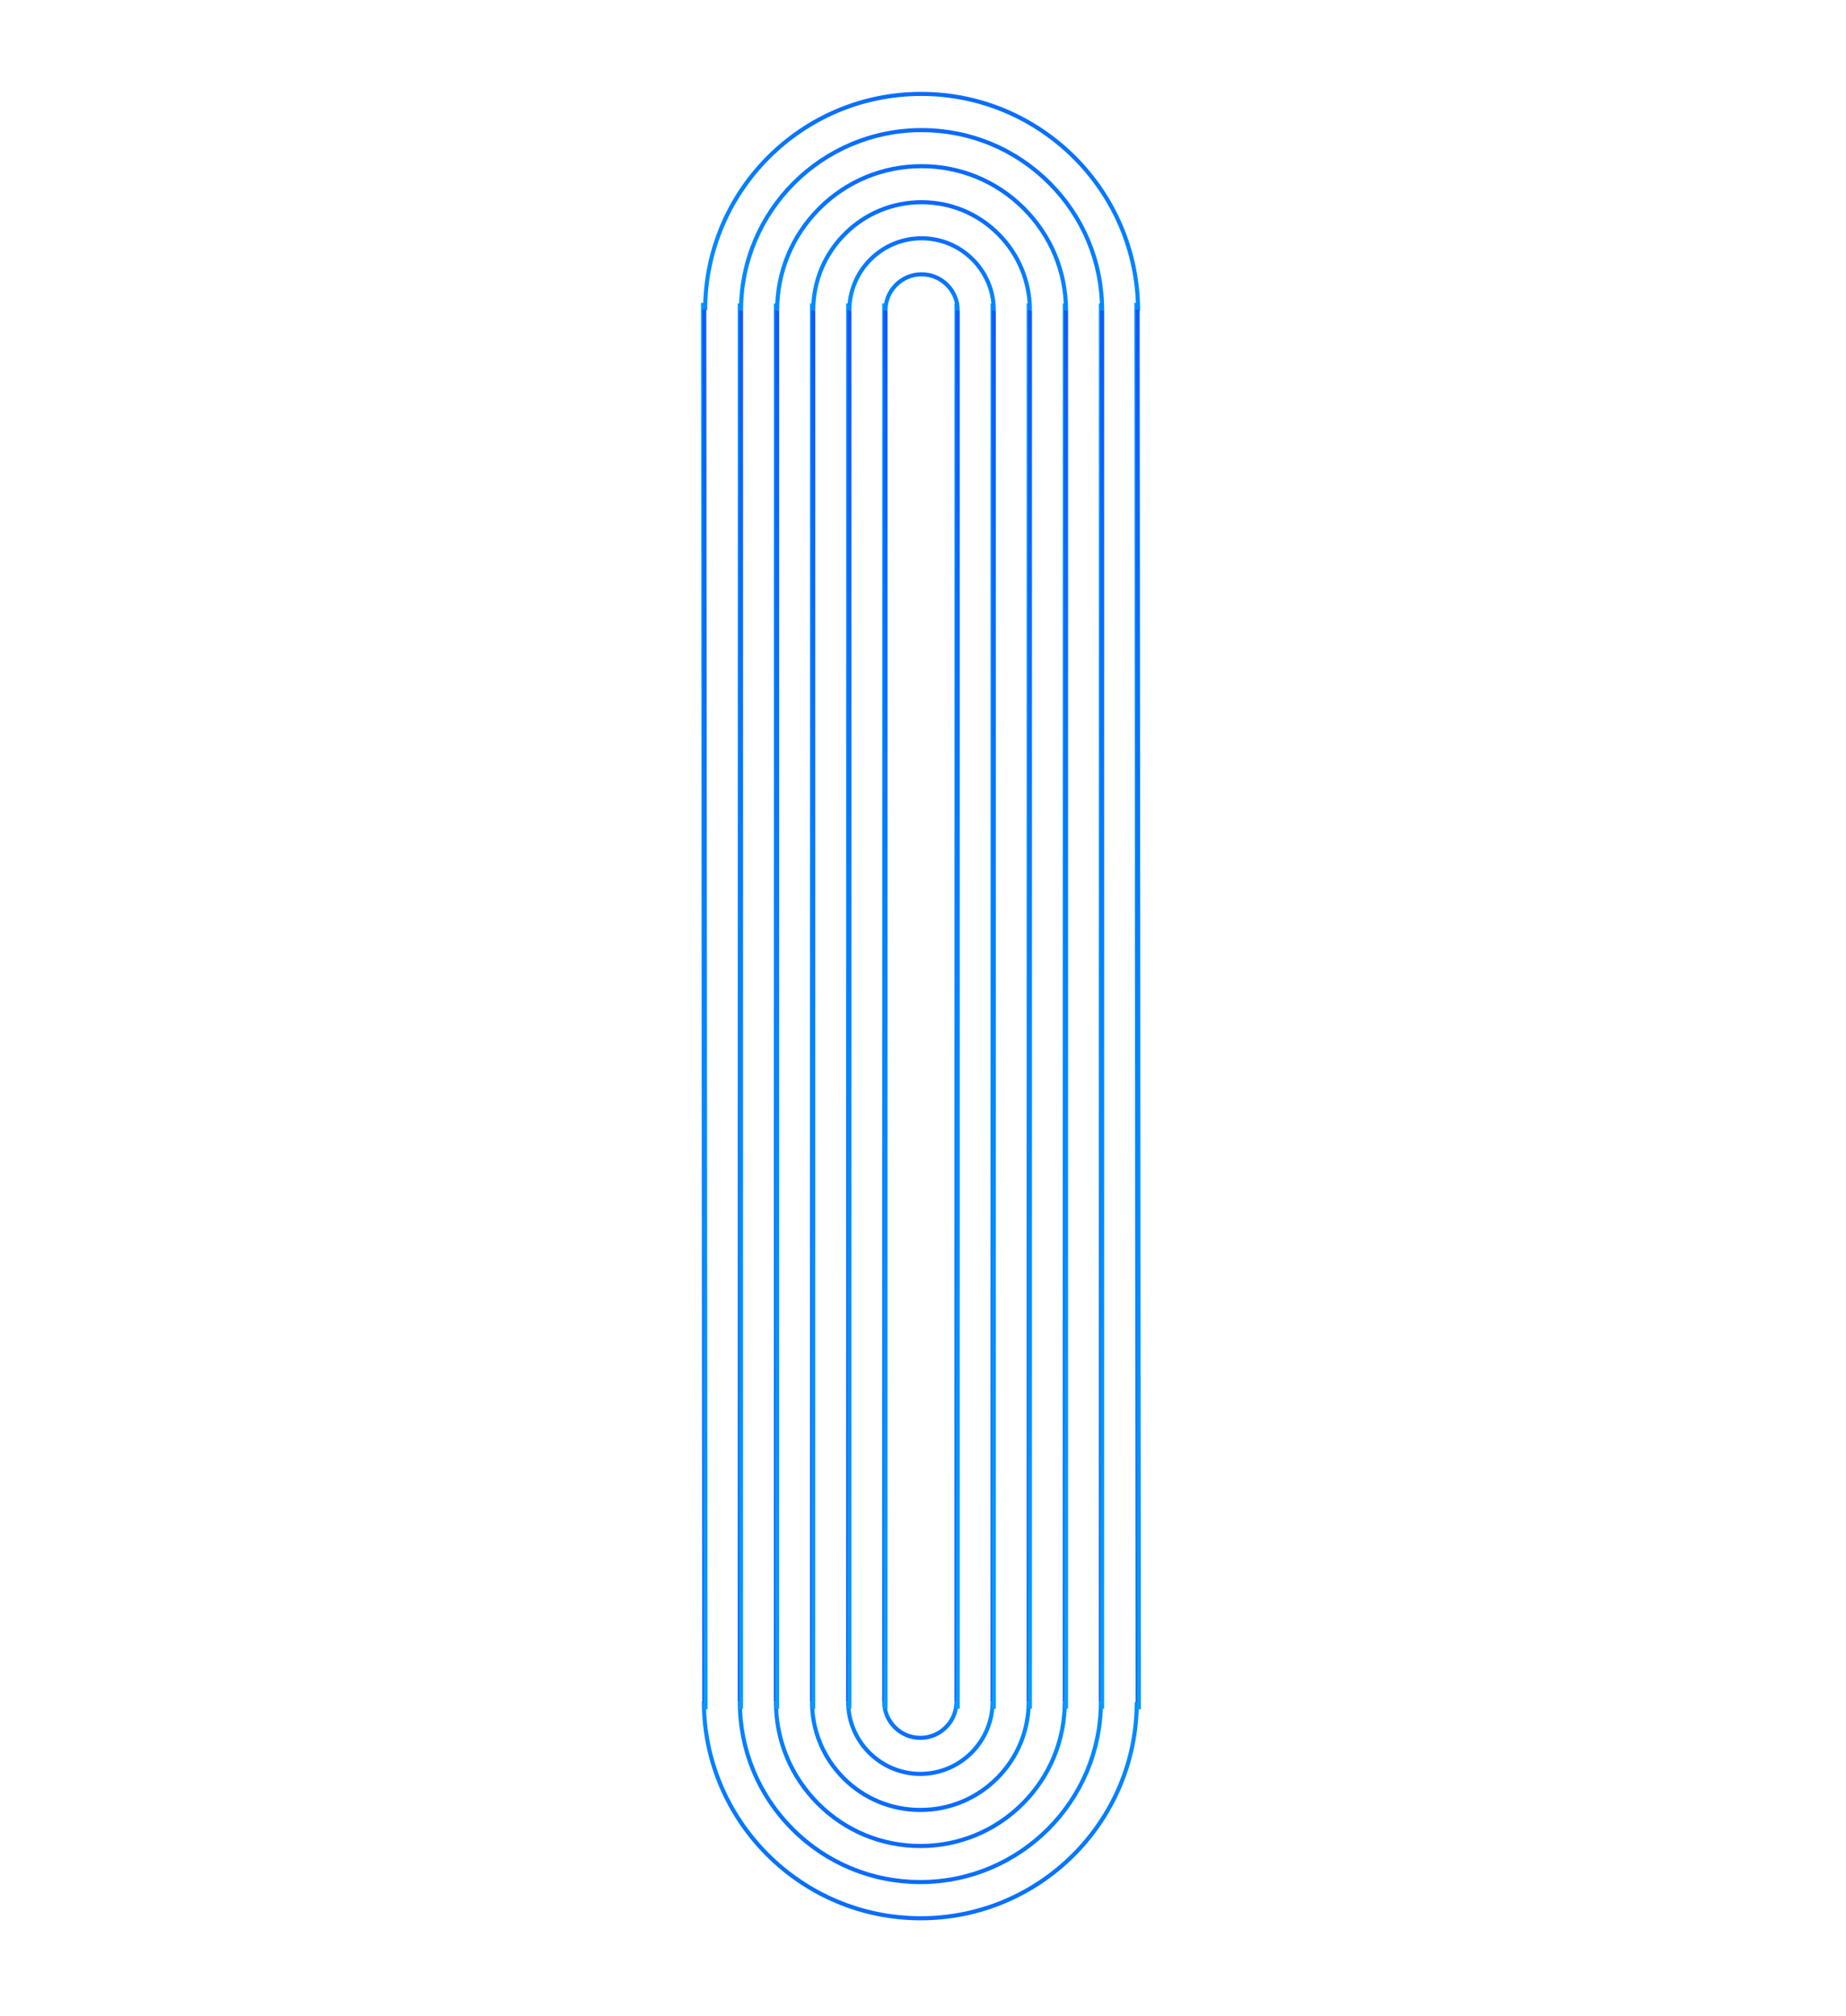 <?xml version="1.0" encoding="utf-8"?>
<svg width="424px" height="463px" viewBox="0 0 424 463" version="1.1" xmlns:xlink="http://www.w3.org/1999/xlink" xmlns="http://www.w3.org/2000/svg">
  <desc>Created with Lunacy</desc>
  <defs>
    <linearGradient x1="3.427" y1="4.21" x2="7.10542736E-15" y2="-0.115" id="gradient_1">
      <stop offset="0" stop-color="#31FB9A" />
      <stop offset="0.122" stop-color="#31FBE6" />
      <stop offset="0.846" stop-color="#0088FF" />
      <stop offset="1" stop-color="#1054FF" />
      <stop offset="1" stop-color="#124BFF" />
    </linearGradient>
    <path d="M0 0L85.74 0L85.74 85.581L0 85.581L0 0Z" transform="translate(4.711111E-05 0.485)" id="path_1" />
    <path d="M0 0L228.2 0L228.2 227.778L0 227.778L0 0Z" transform="translate(0.274 0.101)" id="path_2" />
    <path d="M0 0L228.2 0L228.2 227.778L0 227.778L0 0Z" transform="translate(0.558 0.758)" id="path_3" />
    <clipPath id="mask_1">
      <use xlink:href="#path_1" />
    </clipPath>
    <clipPath id="mask_2">
      <use xlink:href="#path_2" />
    </clipPath>
    <clipPath id="mask_3">
      <use xlink:href="#path_3" />
    </clipPath>
  </defs>
  <g id="Group-6-Copy">
    <g id="Group-40-Copy-5" transform="translate(0 68.234)">
      <g id="Group-3" transform="matrix(-0.707 -0.707 0.707 -0.707 211.109 393.896)">
        <path d="M0 0L85.74 0L85.74 85.581L0 85.581L0 0Z" transform="translate(4.711111E-05 0.485)" id="Clip-2" fill="none" stroke="none" />
        <g clip-path="url(#mask_1)">
          <path d="M14.691 85.581C-4.897 66.03 -4.897 34.216 14.691 14.664C34.279 -4.888 66.152 -4.888 85.74 14.664L85.074 15.329C65.854 -3.856 34.577 -3.856 15.357 15.329C-3.863 34.514 -3.863 65.731 15.357 84.916L14.691 85.581Z" transform="translate(4.711111E-05 0.485)" id="Fill-1" fill="url(#gradient_1)" stroke="none" />
        </g>
      </g>
      <path d="M12.227 71.575C-4.097 55.251 -4.072 28.665 12.282 12.311C20.21 4.382 30.738 0.01 41.925 1.85052e-05C53.112 -0.01 63.631 4.342 71.545 12.256L70.879 12.922C63.143 5.186 52.86 0.931 41.924 0.941C30.988 0.952 20.697 5.225 12.947 12.976C-3.04 28.963 -3.064 54.952 12.893 70.909L12.227 71.575Z" transform="matrix(-0.707 -0.707 0.707 -0.707 211.375 381.87)" id="Fill-4" fill="url(#gradient_1)" stroke="none" />
      <path d="M9.833 57.421C3.484 51.073 -0.008 42.633 1.48445e-05 33.658C0.008 24.683 3.516 16.238 9.877 9.877C16.237 3.516 24.683 0.008 33.658 1.48445e-05C42.633 -0.008 51.072 3.484 57.421 9.833L56.755 10.499C50.583 4.328 42.381 0.933 33.657 0.941C24.934 0.949 16.725 4.359 10.542 10.542C4.359 16.725 0.949 24.934 0.941 33.657C0.933 42.381 4.328 50.583 10.499 56.755L9.833 57.421Z" transform="matrix(-0.707 -0.707 0.707 -0.707 211.395 370.169)" id="Fill-6" fill="url(#gradient_1)" stroke="none" />
      <path d="M7.409 43.266C2.625 38.483 -0.006 32.123 1.11878e-05 25.361C0.006 18.598 2.649 12.235 7.442 7.442C12.235 2.649 18.598 0.006 25.361 1.11878e-05C32.123 -0.006 38.483 2.625 43.266 7.409L42.6 8.075C37.994 3.468 31.871 0.935 25.36 0.941C18.849 0.947 12.722 3.492 8.107 8.107C3.492 12.722 0.947 18.849 0.941 25.36C0.935 31.871 3.468 37.994 8.075 42.6L7.409 43.266Z" transform="matrix(-0.707 -0.707 0.707 -0.707 211.395 358.446)" id="Fill-8" fill="url(#gradient_1)" stroke="none" />
      <path d="M4.973 29.1C-1.666 22.46 -1.656 11.647 4.996 4.996C11.648 -1.656 22.461 -1.666 29.1 4.973L28.434 5.639C22.162 -0.633 11.946 -0.624 5.661 5.661C-0.624 11.945 -0.634 22.161 5.639 28.434L4.973 29.1Z" transform="matrix(-0.707 -0.707 0.707 -0.707 211.396 346.706)" id="Fill-10" fill="url(#gradient_1)" stroke="none" />
      <path d="M2.555 14.952C-0.856 11.541 -0.851 5.985 2.566 2.566C5.985 -0.851 11.541 -0.856 14.952 2.555L14.286 3.221C11.24 0.177 6.282 0.181 3.231 3.231C0.181 6.282 0.177 11.241 3.221 14.286L2.555 14.952Z" transform="matrix(-0.707 -0.707 0.707 -0.707 211.395 334.993)" id="Fill-12" fill="url(#gradient_1)" stroke="none" />
      <path d="M227.113 227.779L-8.5981e-13 0.666L0.666 0L227.779 227.113L227.113 227.779Z" transform="matrix(-0.707 -0.707 0.707 -0.707 252.869 323.084)" id="Fill-14" fill="url(#gradient_1)" stroke="none" />
      <path d="M227.113 227.778L-8.56649e-13 0.666L0.666 4.31484e-13L227.779 227.112L227.113 227.778Z" transform="matrix(-0.707 -0.707 0.707 -0.707 244.575 323.084)" id="Fill-16" fill="url(#gradient_1)" stroke="none" />
      <path d="M227.113 227.779L-8.5981e-13 0.666L0.666 0L227.779 227.113L227.113 227.779Z" transform="matrix(-0.707 -0.707 0.707 -0.707 236.28 323.085)" id="Fill-18" fill="url(#gradient_1)" stroke="none" />
      <path d="M227.112 227.779L-8.53485e-13 0.666L0.666 -4.29905e-13L227.778 227.113L227.112 227.779Z" transform="matrix(-0.707 -0.707 0.707 -0.707 227.985 323.084)" id="Fill-20" fill="url(#gradient_1)" stroke="none" />
      <path d="M227.113 227.778L0 0.666L0.666 4.30694e-13L227.779 227.112L227.113 227.778Z" transform="matrix(-0.707 -0.707 0.707 -0.707 219.69 323.084)" id="Fill-22" fill="url(#gradient_1)" stroke="none" />
      <path d="M227.112 227.779L-1.28655e-12 0.666L0.666 4.30695e-13L227.778 227.113L227.112 227.779Z" transform="matrix(-0.707 -0.707 0.707 -0.707 203.101 323.084)" id="Fill-24" fill="url(#gradient_1)" stroke="none" />
      <path d="M227.113 227.779L-4.29905e-13 0.666L0.666 0L227.779 227.113L227.113 227.779Z" transform="matrix(-0.707 -0.707 0.707 -0.707 194.806 323.084)" id="Fill-26" fill="url(#gradient_1)" stroke="none" />
      <path d="M227.113 227.778L0 0.666L0.666 1.58053e-15L227.779 227.112L227.113 227.778Z" transform="matrix(-0.707 -0.707 0.707 -0.707 186.512 323.084)" id="Fill-28" fill="url(#gradient_1)" stroke="none" />
      <path d="M227.113 227.779L-8.5981e-13 0.666L0.666 0L227.779 227.113L227.113 227.779Z" transform="matrix(-0.707 -0.707 0.707 -0.707 178.217 323.085)" id="Fill-30" fill="url(#gradient_1)" stroke="none" />
      <path d="M227.112 227.779L-8.56646e-13 0.666L0.666 -4.29905e-13L227.778 227.113L227.112 227.779Z" transform="matrix(-0.707 -0.707 0.707 -0.707 169.922 323.084)" id="Fill-32" fill="url(#gradient_1)" stroke="none" />
      <g id="Group-36" transform="matrix(-0.707 -0.707 0.707 -0.707 161.899 323.498)">
        <path d="M0 0L228.2 0L228.2 227.778L0 227.778L0 0Z" transform="translate(0.274 0.101)" id="Clip-35" fill="none" stroke="none" />
        <g clip-path="url(#mask_2)">
          <path d="M227.534 227.778L0 0.665L0.666 0L228.201 227.113L227.534 227.778Z" transform="translate(0.274 0.101)" id="Fill-34" fill="url(#gradient_1)" stroke="none" />
        </g>
      </g>
      <g id="Group-39" transform="matrix(-0.707 -0.707 0.707 -0.707 261.171 324.163)">
        <path d="M0 0L228.2 0L228.2 227.778L0 227.778L0 0Z" transform="translate(0.558 0.758)" id="Clip-38" fill="none" stroke="none" />
        <g clip-path="url(#mask_3)">
          <path d="M227.533 227.778L0 0.665L0.666 0L228.2 227.113L227.533 227.778Z" transform="translate(0.558 0.758)" id="Fill-37" fill="url(#gradient_1)" stroke="none" />
        </g>
      </g>
    </g>
    <g id="Group-40-Copy-7" transform="matrix(-1 8.742278E-08 -8.742278E-08 -1 423.067 393.896)">
      <g id="Group-3" transform="matrix(-0.707 -0.707 0.707 -0.707 211.109 393.896)">
        <path d="M0 0L85.74 0L85.74 85.581L0 85.581L0 0Z" transform="translate(4.711111E-05 0.485)" id="Clip-2" fill="none" stroke="none" />
        <g clip-path="url(#mask_1)">
          <path d="M14.691 85.581C-4.897 66.03 -4.897 34.216 14.691 14.664C34.279 -4.888 66.152 -4.888 85.74 14.664L85.074 15.329C65.854 -3.856 34.577 -3.856 15.357 15.329C-3.863 34.514 -3.863 65.731 15.357 84.916L14.691 85.581Z" transform="translate(4.711111E-05 0.485)" id="Fill-1" fill="url(#gradient_1)" stroke="none" />
        </g>
      </g>
      <path d="M12.227 71.575C-4.097 55.251 -4.072 28.665 12.282 12.311C20.21 4.382 30.738 0.01 41.925 1.85052e-05C53.112 -0.01 63.631 4.342 71.545 12.256L70.879 12.922C63.143 5.186 52.86 0.931 41.924 0.941C30.988 0.952 20.697 5.225 12.947 12.976C-3.04 28.963 -3.064 54.952 12.893 70.909L12.227 71.575Z" transform="matrix(-0.707 -0.707 0.707 -0.707 211.375 381.87)" id="Fill-4" fill="url(#gradient_1)" stroke="none" />
      <path d="M9.833 57.421C3.484 51.073 -0.008 42.633 1.48445e-05 33.658C0.008 24.683 3.516 16.238 9.877 9.877C16.237 3.516 24.683 0.008 33.658 1.48445e-05C42.633 -0.008 51.072 3.484 57.421 9.833L56.755 10.499C50.583 4.328 42.381 0.933 33.657 0.941C24.934 0.949 16.725 4.359 10.542 10.542C4.359 16.725 0.949 24.934 0.941 33.657C0.933 42.381 4.328 50.583 10.499 56.755L9.833 57.421Z" transform="matrix(-0.707 -0.707 0.707 -0.707 211.395 370.169)" id="Fill-6" fill="url(#gradient_1)" stroke="none" />
      <path d="M7.409 43.266C2.625 38.483 -0.006 32.123 1.11878e-05 25.361C0.006 18.598 2.649 12.235 7.442 7.442C12.235 2.649 18.598 0.006 25.361 1.11878e-05C32.123 -0.006 38.483 2.625 43.266 7.409L42.6 8.075C37.994 3.468 31.871 0.935 25.36 0.941C18.849 0.947 12.722 3.492 8.107 8.107C3.492 12.722 0.947 18.849 0.941 25.36C0.935 31.871 3.468 37.994 8.075 42.6L7.409 43.266Z" transform="matrix(-0.707 -0.707 0.707 -0.707 211.396 358.446)" id="Fill-8" fill="url(#gradient_1)" stroke="none" />
      <path d="M4.973 29.1C-1.666 22.46 -1.656 11.647 4.996 4.996C11.648 -1.656 22.461 -1.666 29.1 4.973L28.434 5.639C22.162 -0.633 11.946 -0.624 5.661 5.661C-0.624 11.945 -0.634 22.161 5.639 28.434L4.973 29.1Z" transform="matrix(-0.707 -0.707 0.707 -0.707 211.396 346.706)" id="Fill-10" fill="url(#gradient_1)" stroke="none" />
      <path d="M2.555 14.952C-0.856 11.541 -0.851 5.985 2.566 2.566C5.985 -0.851 11.541 -0.856 14.952 2.555L14.286 3.221C11.24 0.177 6.282 0.181 3.231 3.231C0.181 6.282 0.177 11.241 3.221 14.286L2.555 14.952Z" transform="matrix(-0.707 -0.707 0.707 -0.707 211.395 334.993)" id="Fill-12" fill="url(#gradient_1)" stroke="none" />
      <path d="M227.113 227.779L-8.5981e-13 0.666L0.666 0L227.779 227.113L227.113 227.779Z" transform="matrix(-0.707 -0.707 0.707 -0.707 252.869 323.084)" id="Fill-14" fill="url(#gradient_1)" stroke="none" />
      <path d="M227.113 227.778L-8.56649e-13 0.666L0.666 4.31484e-13L227.779 227.112L227.113 227.778Z" transform="matrix(-0.707 -0.707 0.707 -0.707 244.575 323.084)" id="Fill-16" fill="url(#gradient_1)" stroke="none" />
      <path d="M227.113 227.779L-8.5981e-13 0.666L0.666 0L227.779 227.113L227.113 227.779Z" transform="matrix(-0.707 -0.707 0.707 -0.707 236.28 323.085)" id="Fill-18" fill="url(#gradient_1)" stroke="none" />
      <path d="M227.112 227.779L-8.53485e-13 0.666L0.666 -4.29905e-13L227.778 227.113L227.112 227.779Z" transform="matrix(-0.707 -0.707 0.707 -0.707 227.985 323.084)" id="Fill-20" fill="url(#gradient_1)" stroke="none" />
      <path d="M227.113 227.778L0 0.666L0.666 4.30694e-13L227.779 227.112L227.113 227.778Z" transform="matrix(-0.707 -0.707 0.707 -0.707 219.691 323.084)" id="Fill-22" fill="url(#gradient_1)" stroke="none" />
      <path d="M227.112 227.779L-1.28655e-12 0.666L0.666 4.30695e-13L227.778 227.113L227.112 227.779Z" transform="matrix(-0.707 -0.707 0.707 -0.707 203.101 323.084)" id="Fill-24" fill="url(#gradient_1)" stroke="none" />
      <path d="M227.113 227.779L-4.29905e-13 0.666L0.666 0L227.779 227.113L227.113 227.779Z" transform="matrix(-0.707 -0.707 0.707 -0.707 194.806 323.084)" id="Fill-26" fill="url(#gradient_1)" stroke="none" />
      <path d="M227.113 227.778L0 0.666L0.666 1.58053e-15L227.779 227.112L227.113 227.778Z" transform="matrix(-0.707 -0.707 0.707 -0.707 186.512 323.084)" id="Fill-28" fill="url(#gradient_1)" stroke="none" />
      <path d="M227.113 227.779L-8.5981e-13 0.666L0.666 0L227.779 227.113L227.113 227.779Z" transform="matrix(-0.707 -0.707 0.707 -0.707 178.217 323.085)" id="Fill-30" fill="url(#gradient_1)" stroke="none" />
      <path d="M227.112 227.779L-8.56646e-13 0.666L0.666 -4.29905e-13L227.778 227.113L227.112 227.779Z" transform="matrix(-0.707 -0.707 0.707 -0.707 169.922 323.084)" id="Fill-32" fill="url(#gradient_1)" stroke="none" />
      <g id="Group-36" transform="matrix(-0.707 -0.707 0.707 -0.707 161.899 323.498)">
        <path d="M0 0L228.2 0L228.2 227.778L0 227.778L0 0Z" transform="translate(0.274 0.101)" id="Clip-35" fill="none" stroke="none" />
        <g clip-path="url(#mask_2)">
          <path d="M227.534 227.778L0 0.665L0.666 0L228.201 227.113L227.534 227.778Z" transform="translate(0.274 0.101)" id="Fill-34" fill="url(#gradient_1)" stroke="none" />
        </g>
      </g>
      <g id="Group-39" transform="matrix(-0.707 -0.707 0.707 -0.707 261.171 324.163)">
        <path d="M0 0L228.2 0L228.2 227.778L0 227.778L0 0Z" transform="translate(0.558 0.758)" id="Clip-38" fill="none" stroke="none" />
        <g clip-path="url(#mask_3)">
          <path d="M227.533 227.778L0 0.665L0.666 0L228.2 227.113L227.533 227.778Z" transform="translate(0.558 0.758)" id="Fill-37" fill="url(#gradient_1)" stroke="none" />
        </g>
      </g>
    </g>
  </g>
</svg>
